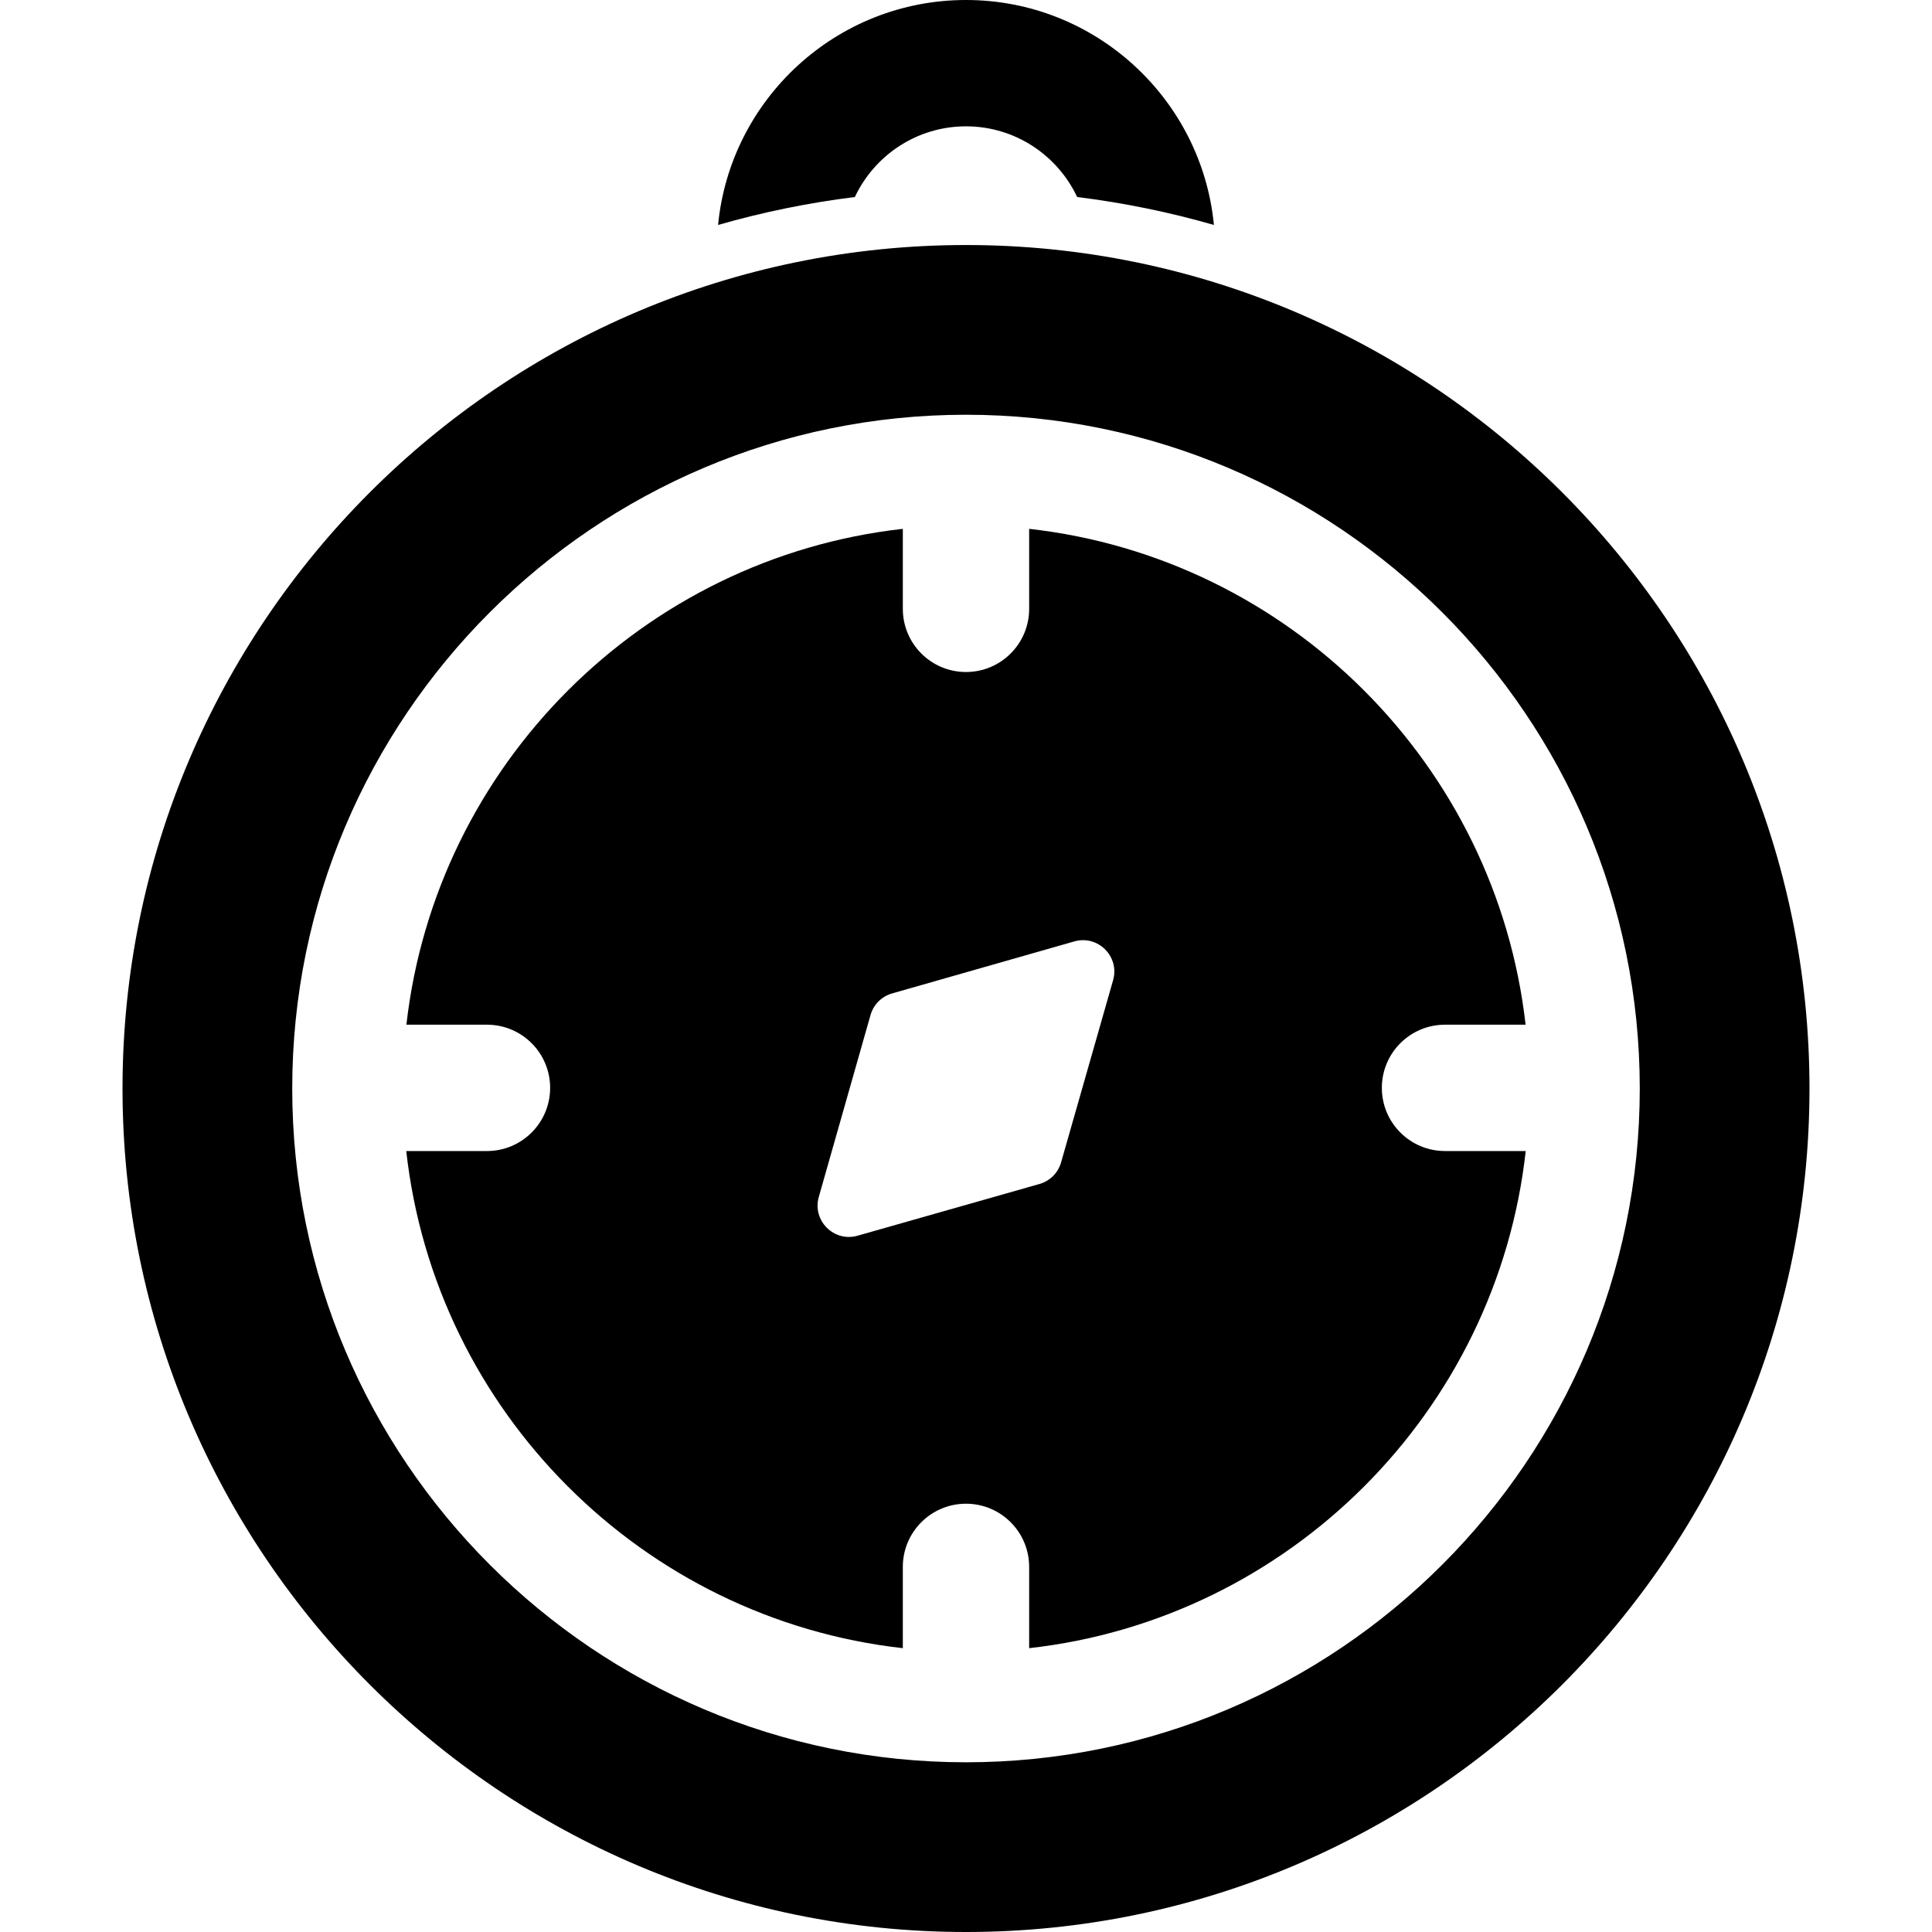 <?xml version="1.0" encoding="iso-8859-1"?>
<!-- Generator: Adobe Illustrator 19.0.0, SVG Export Plug-In . SVG Version: 6.00 Build 0)  -->
<svg version="1.1" id="Layer_1" xmlns="http://www.w3.org/2000/svg" xmlns:xlink="http://www.w3.org/1999/xlink" x="0px" y="0px"
	 viewBox="0 0 512 512" style="enable-background:new 0 0 512 512;" xml:space="preserve">
<g>
	<g>
		<path d="M256,0c-34.242,0-62.469,26.206-65.701,59.615c11.739-3.374,23.846-5.866,36.247-7.405
			C231.748,41.154,242.992,33.48,256,33.48c13.007,0,24.251,7.674,29.454,18.731c12.4,1.537,24.506,4.029,36.246,7.405
			C318.469,26.206,290.241,0,256,0z"/>
	</g>
</g>
<g>
	<g>
		<path d="M382.944,305.036c-9.245,0-16.74-7.495-16.74-16.74s7.495-16.74,16.74-16.74h21.353
			c-7.804-68.874-62.662-123.68-131.558-131.406v21.201c0,9.245-7.495,16.74-16.74,16.74c-9.245,0-16.74-7.495-16.74-16.74v-21.201
			c-68.896,7.726-123.754,62.532-131.558,131.406h21.353c9.245,0,16.74,7.495,16.74,16.74s-7.495,16.74-16.74,16.74h-21.391
			c7.659,69.033,62.585,124.009,131.595,131.747v-21.543c0-9.245,7.495-16.74,16.74-16.74c9.245,0,16.74,7.495,16.74,16.74v21.543
			c69.01-7.738,123.937-62.715,131.595-131.747H382.944z M294.983,259.764l-13.787,48.289c-0.79,2.766-2.953,4.929-5.722,5.717
			l-48.212,13.707c-6.266,1.78-12.054-4.008-10.274-10.273l13.709-48.212c0.787-2.768,2.949-4.933,5.717-5.722l48.289-13.785
			C290.975,247.694,296.773,253.492,294.983,259.764z"/>
	</g>
</g>
<g>
	<g>
		<path d="M256,64.934c-123.256,0-223.532,100.276-223.532,223.534S132.744,512,256,512s223.532-100.276,223.532-223.532
			S379.256,64.934,256,64.934z M256,467.023c-98.456,0-178.555-80.099-178.555-178.555S157.544,109.913,256,109.913
			s178.555,80.099,178.555,178.555C434.555,386.924,354.456,467.023,256,467.023z"/>
	</g>
</g>
<g>
</g>
<g>
</g>
<g>
</g>
<g>
</g>
<g>
</g>
<g>
</g>
<g>
</g>
<g>
</g>
<g>
</g>
<g>
</g>
<g>
</g>
<g>
</g>
<g>
</g>
<g>
</g>
<g>
</g>
</svg>
